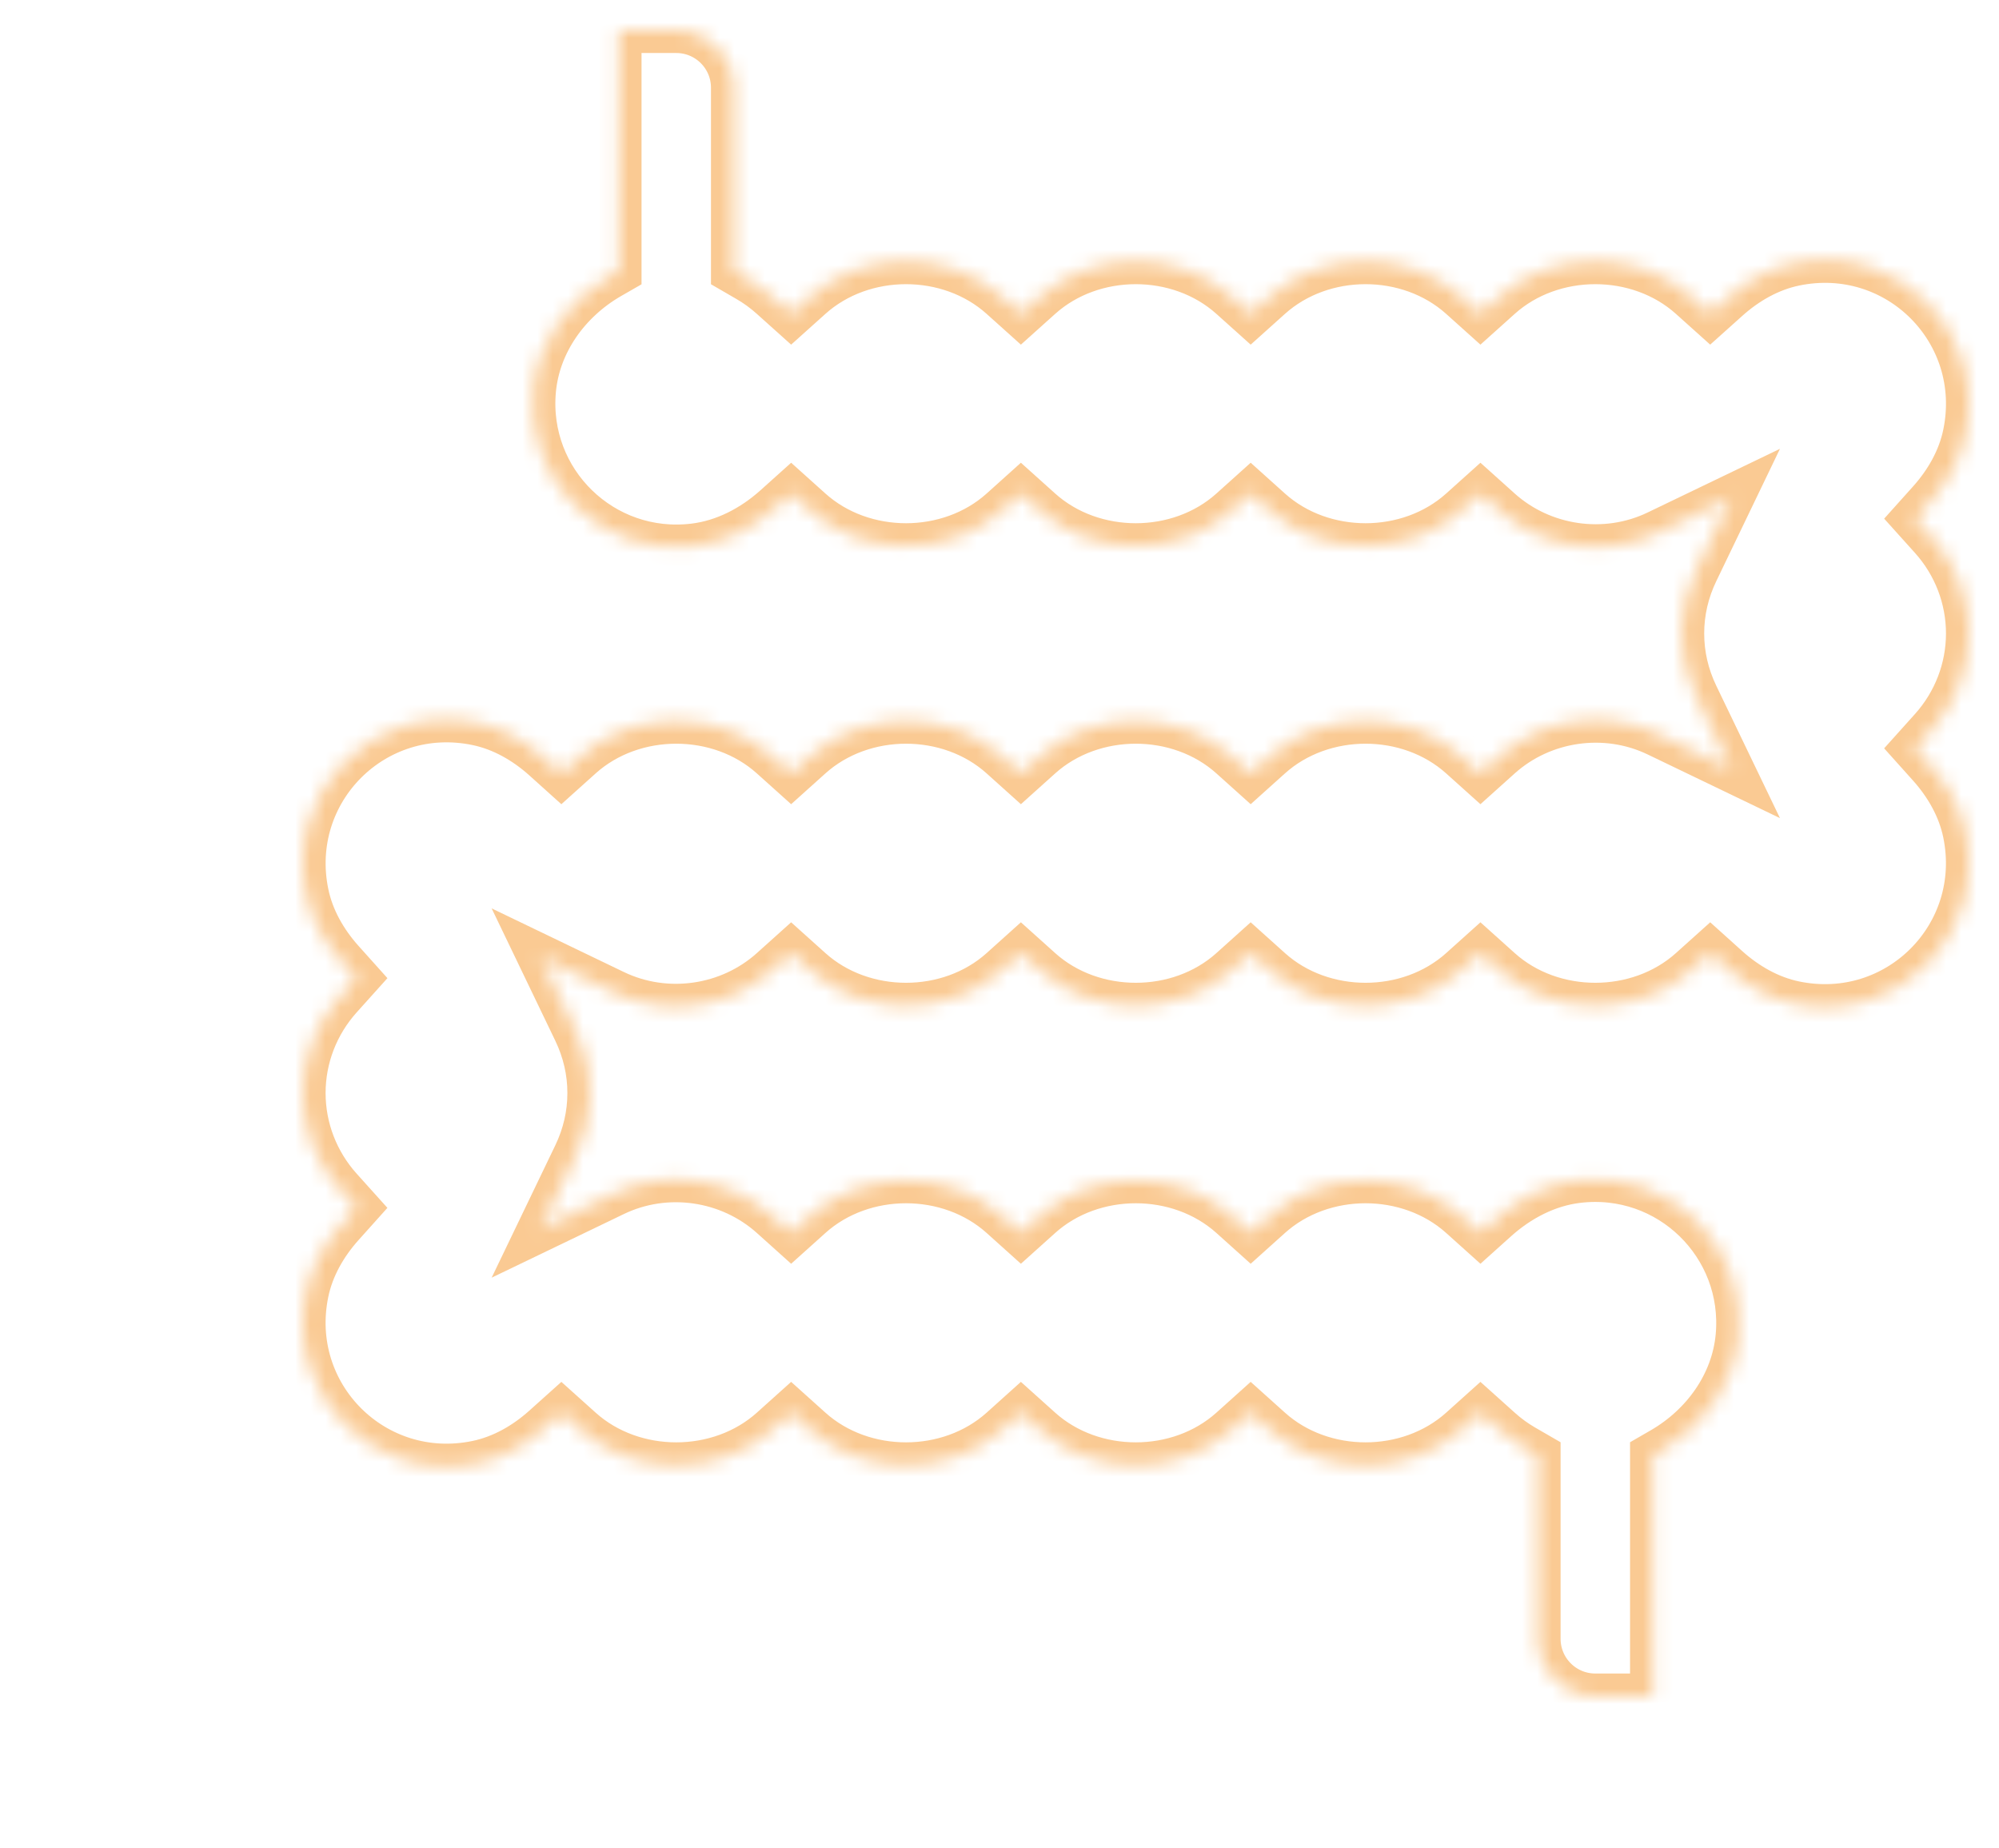 <svg width="132" height="122" viewBox="0 0 132 122" fill="none" xmlns="http://www.w3.org/2000/svg">
<mask id="path-1-inside-1_54_5" fill="white">
<path d="M107.569 45.508C109.136 47.254 109.999 49.5 109.999 51.827C109.999 54.154 109.136 56.399 107.569 58.146L106.431 59.413L107.436 60.534C108.572 61.801 109.443 63.318 109.788 64.985C111.193 71.773 105.286 77.68 98.5 76.273C96.833 75.928 95.316 75.057 94.049 73.921L92.93 72.914L91.663 74.052C88.187 77.172 82.501 77.172 79.025 74.052L77.758 72.914L76.491 74.052C73.015 77.172 67.329 77.172 63.852 74.052L62.586 72.914L61.319 74.052C57.843 77.172 52.157 77.172 48.68 74.052L47.413 72.914L46.147 74.052C42.67 77.172 36.985 77.172 33.508 74.052L32.241 72.914L30.974 74.052C28.166 76.575 23.995 77.193 20.551 75.535L15.671 73.187L18.019 78.067C18.647 79.372 18.966 80.753 18.966 82.171C18.966 83.59 18.647 84.972 18.019 86.275L15.671 91.155L20.551 88.807C23.993 87.148 28.164 87.768 30.974 90.29L32.241 91.428L33.508 90.29C36.985 87.17 42.67 87.17 46.147 90.29L47.413 91.428L48.68 90.29C52.157 87.17 57.843 87.17 61.319 90.29L62.586 91.428L63.852 90.29C67.329 87.17 73.015 87.17 76.491 90.29L77.758 91.428L78.778 90.512C80.288 89.156 82.144 88.179 84.159 87.935C90.214 87.197 95.337 92.21 94.787 98.233C94.498 101.392 92.503 104.146 89.759 105.737L89.137 106.096V122H85.344C83.248 122 81.551 120.303 81.551 118.207V106.096L80.605 105.548C80.045 105.223 79.52 104.842 79.04 104.41L77.758 103.259L76.491 104.397C73.015 107.516 67.329 107.516 63.852 104.397L62.586 103.259L61.319 104.397C57.843 107.516 52.157 107.516 48.68 104.397L47.413 103.259L46.147 104.397C42.67 107.516 36.985 107.516 33.508 104.397L32.241 103.259L30.974 104.397C27.498 107.516 21.812 107.516 18.336 104.397L17.069 103.259L15.948 104.264C14.681 105.4 13.164 106.27 11.497 106.615C4.71 108.021 -1.198 102.113 0.209 95.327C0.554 93.66 1.425 92.143 2.561 90.876L3.566 89.755L2.428 88.489C0.863 86.744 0.001 84.5 0.001 82.171C0.001 79.842 0.863 77.599 2.43 75.852L3.568 74.585L2.563 73.464C1.427 72.197 0.556 70.68 0.211 69.013C-1.194 62.225 4.713 56.318 11.499 57.725C13.166 58.07 14.683 58.941 15.95 60.077L17.069 61.084L18.336 59.946C21.812 56.826 27.498 56.826 30.974 59.946L32.241 61.084L33.508 59.946C36.985 56.826 42.67 56.826 46.147 59.946L47.413 61.084L48.68 59.946C52.157 56.826 57.843 56.826 61.319 59.946L62.586 61.084L63.852 59.946C67.329 56.826 73.015 56.826 76.491 59.946L77.758 61.084L79.025 59.946C81.835 57.425 86.006 56.807 89.448 58.463L94.328 60.811L91.98 55.931C91.352 54.628 91.034 53.245 91.034 51.827C91.034 50.408 91.352 49.026 91.98 47.723L94.328 42.843L89.448 45.191C86.004 46.849 81.835 46.228 79.025 43.708L77.758 42.57L76.491 43.708C73.015 46.828 67.329 46.828 63.852 43.708L62.586 42.57L61.319 43.708C57.843 46.828 52.157 46.828 48.68 43.708L47.413 42.57L46.147 43.708C42.67 46.828 36.985 46.828 33.508 43.708L32.241 42.57L31.221 43.486C29.711 44.842 27.855 45.819 25.841 46.063C19.785 46.801 14.662 41.789 15.213 35.765C15.501 32.606 17.496 29.852 20.24 28.261L20.862 27.904V12H24.655C26.751 12 28.448 13.697 28.448 15.793V27.904L29.378 28.443C29.948 28.773 30.483 29.162 30.974 29.604L32.241 30.741L33.508 29.604C36.985 26.484 42.67 26.484 46.147 29.604L47.413 30.741L48.68 29.604C52.157 26.484 57.843 26.484 61.319 29.604L62.586 30.741L63.852 29.604C67.329 26.484 73.015 26.484 76.491 29.604L77.758 30.741L79.025 29.604C82.501 26.484 88.187 26.484 91.663 29.604L92.93 30.741L94.051 29.736C95.318 28.6 96.835 27.73 98.502 27.385C105.29 25.979 111.197 31.887 109.79 38.673C109.445 40.34 108.574 41.857 107.438 43.124L106.433 44.245L107.569 45.508Z"/>
</mask>
<path d="M107.569 45.508C109.136 47.254 109.999 49.5 109.999 51.827C109.999 54.154 109.136 56.399 107.569 58.146L106.431 59.413L107.436 60.534C108.572 61.801 109.443 63.318 109.788 64.985C111.193 71.773 105.286 77.68 98.5 76.273C96.833 75.928 95.316 75.057 94.049 73.921L92.93 72.914L91.663 74.052C88.187 77.172 82.501 77.172 79.025 74.052L77.758 72.914L76.491 74.052C73.015 77.172 67.329 77.172 63.852 74.052L62.586 72.914L61.319 74.052C57.843 77.172 52.157 77.172 48.68 74.052L47.413 72.914L46.147 74.052C42.67 77.172 36.985 77.172 33.508 74.052L32.241 72.914L30.974 74.052C28.166 76.575 23.995 77.193 20.551 75.535L15.671 73.187L18.019 78.067C18.647 79.372 18.966 80.753 18.966 82.171C18.966 83.59 18.647 84.972 18.019 86.275L15.671 91.155L20.551 88.807C23.993 87.148 28.164 87.768 30.974 90.29L32.241 91.428L33.508 90.29C36.985 87.17 42.67 87.17 46.147 90.29L47.413 91.428L48.68 90.29C52.157 87.17 57.843 87.17 61.319 90.29L62.586 91.428L63.852 90.29C67.329 87.17 73.015 87.17 76.491 90.29L77.758 91.428L78.778 90.512C80.288 89.156 82.144 88.179 84.159 87.935C90.214 87.197 95.337 92.21 94.787 98.233C94.498 101.392 92.503 104.146 89.759 105.737L89.137 106.096V122H85.344C83.248 122 81.551 120.303 81.551 118.207V106.096L80.605 105.548C80.045 105.223 79.52 104.842 79.04 104.41L77.758 103.259L76.491 104.397C73.015 107.516 67.329 107.516 63.852 104.397L62.586 103.259L61.319 104.397C57.843 107.516 52.157 107.516 48.68 104.397L47.413 103.259L46.147 104.397C42.67 107.516 36.985 107.516 33.508 104.397L32.241 103.259L30.974 104.397C27.498 107.516 21.812 107.516 18.336 104.397L17.069 103.259L15.948 104.264C14.681 105.4 13.164 106.27 11.497 106.615C4.71 108.021 -1.198 102.113 0.209 95.327C0.554 93.66 1.425 92.143 2.561 90.876L3.566 89.755L2.428 88.489C0.863 86.744 0.001 84.5 0.001 82.171C0.001 79.842 0.863 77.599 2.43 75.852L3.568 74.585L2.563 73.464C1.427 72.197 0.556 70.68 0.211 69.013C-1.194 62.225 4.713 56.318 11.499 57.725C13.166 58.07 14.683 58.941 15.95 60.077L17.069 61.084L18.336 59.946C21.812 56.826 27.498 56.826 30.974 59.946L32.241 61.084L33.508 59.946C36.985 56.826 42.67 56.826 46.147 59.946L47.413 61.084L48.68 59.946C52.157 56.826 57.843 56.826 61.319 59.946L62.586 61.084L63.852 59.946C67.329 56.826 73.015 56.826 76.491 59.946L77.758 61.084L79.025 59.946C81.835 57.425 86.006 56.807 89.448 58.463L94.328 60.811L91.98 55.931C91.352 54.628 91.034 53.245 91.034 51.827C91.034 50.408 91.352 49.026 91.98 47.723L94.328 42.843L89.448 45.191C86.004 46.849 81.835 46.228 79.025 43.708L77.758 42.57L76.491 43.708C73.015 46.828 67.329 46.828 63.852 43.708L62.586 42.57L61.319 43.708C57.843 46.828 52.157 46.828 48.68 43.708L47.413 42.57L46.147 43.708C42.67 46.828 36.985 46.828 33.508 43.708L32.241 42.57L31.221 43.486C29.711 44.842 27.855 45.819 25.841 46.063C19.785 46.801 14.662 41.789 15.213 35.765C15.501 32.606 17.496 29.852 20.24 28.261L20.862 27.904V12H24.655C26.751 12 28.448 13.697 28.448 15.793V27.904L29.378 28.443C29.948 28.773 30.483 29.162 30.974 29.604L32.241 30.741L33.508 29.604C36.985 26.484 42.67 26.484 46.147 29.604L47.413 30.741L48.68 29.604C52.157 26.484 57.843 26.484 61.319 29.604L62.586 30.741L63.852 29.604C67.329 26.484 73.015 26.484 76.491 29.604L77.758 30.741L79.025 29.604C82.501 26.484 88.187 26.484 91.663 29.604L92.93 30.741L94.051 29.736C95.318 28.6 96.835 27.73 98.502 27.385C105.29 25.979 111.197 31.887 109.79 38.673C109.445 40.34 108.574 41.857 107.438 43.124L106.433 44.245L107.569 45.508Z" stroke="white" stroke-opacity="0.15" mask="url(#path-1-inside-1_54_5)"/>
<g filter="url(#filter0_d_54_5)">
<mask id="path-2-inside-2_54_5" fill="white">
<path d="M127.569 35.508C129.136 37.254 129.999 39.5 129.999 41.827C129.999 44.154 129.136 46.399 127.569 48.146L126.431 49.413L127.436 50.534C128.572 51.801 129.443 53.318 129.788 54.985C131.193 61.773 125.286 67.68 118.5 66.273C116.833 65.928 115.316 65.057 114.049 63.921L112.93 62.914L111.663 64.052C108.187 67.172 102.501 67.172 99.025 64.052L97.758 62.914L96.491 64.052C93.015 67.172 87.329 67.172 83.853 64.052L82.586 62.914L81.319 64.052C77.843 67.172 72.157 67.172 68.68 64.052L67.413 62.914L66.147 64.052C62.67 67.172 56.985 67.172 53.508 64.052L52.241 62.914L50.974 64.052C48.166 66.575 43.995 67.193 40.551 65.535L35.672 63.187L38.019 68.067C38.647 69.372 38.966 70.753 38.966 72.171C38.966 73.59 38.647 74.972 38.019 76.275L35.672 81.155L40.551 78.807C43.993 77.148 48.164 77.768 50.974 80.29L52.241 81.428L53.508 80.29C56.985 77.17 62.67 77.17 66.147 80.29L67.413 81.428L68.68 80.29C72.157 77.17 77.843 77.17 81.319 80.29L82.586 81.428L83.853 80.29C87.329 77.17 93.015 77.17 96.491 80.29L97.758 81.428L98.778 80.512C100.288 79.156 102.144 78.179 104.159 77.935C110.214 77.197 115.337 82.21 114.787 88.233C114.498 91.392 112.503 94.146 109.759 95.737L109.137 96.096V112H105.344C103.248 112 101.551 110.303 101.551 108.207V96.096L100.604 95.548C100.045 95.223 99.52 94.842 99.04 94.41L97.758 93.259L96.491 94.397C93.015 97.516 87.329 97.516 83.853 94.397L82.586 93.259L81.319 94.397C77.843 97.516 72.157 97.516 68.68 94.397L67.413 93.259L66.147 94.397C62.67 97.516 56.985 97.516 53.508 94.397L52.241 93.259L50.974 94.397C47.498 97.516 41.812 97.516 38.336 94.397L37.069 93.259L35.948 94.264C34.681 95.4 33.164 96.27 31.497 96.615C24.71 98.021 18.802 92.113 20.209 85.327C20.554 83.66 21.425 82.143 22.561 80.876L23.566 79.755L22.428 78.489C20.863 76.744 20 74.5 20 72.171C20 69.842 20.863 67.599 22.43 65.852L23.568 64.585L22.563 63.464C21.427 62.197 20.556 60.68 20.211 59.013C18.806 52.225 24.713 46.318 31.499 47.725C33.166 48.07 34.683 48.941 35.95 50.077L37.069 51.084L38.336 49.946C41.812 46.826 47.498 46.826 50.974 49.946L52.241 51.084L53.508 49.946C56.985 46.826 62.67 46.826 66.147 49.946L67.413 51.084L68.68 49.946C72.157 46.826 77.843 46.826 81.319 49.946L82.586 51.084L83.853 49.946C87.329 46.826 93.015 46.826 96.491 49.946L97.758 51.084L99.025 49.946C101.835 47.425 106.006 46.807 109.448 48.463L114.328 50.811L111.98 45.931C111.352 44.628 111.033 43.245 111.033 41.827C111.033 40.408 111.352 39.026 111.98 37.723L114.328 32.843L109.448 35.191C106.004 36.849 101.835 36.228 99.025 33.708L97.758 32.57L96.491 33.708C93.015 36.828 87.329 36.828 83.853 33.708L82.586 32.57L81.319 33.708C77.843 36.828 72.157 36.828 68.68 33.708L67.413 32.57L66.147 33.708C62.67 36.828 56.985 36.828 53.508 33.708L52.241 32.57L51.221 33.486C49.711 34.842 47.855 35.819 45.841 36.063C39.785 36.801 34.663 31.789 35.212 25.765C35.501 22.606 37.496 19.852 40.24 18.261L40.862 17.904V2H44.655C46.751 2 48.448 3.697 48.448 5.793V17.904L49.378 18.443C49.949 18.773 50.483 19.162 50.974 19.604L52.241 20.741L53.508 19.604C56.985 16.484 62.67 16.484 66.147 19.604L67.413 20.741L68.68 19.604C72.157 16.484 77.843 16.484 81.319 19.604L82.586 20.741L83.853 19.604C87.329 16.484 93.015 16.484 96.491 19.604L97.758 20.741L99.025 19.604C102.501 16.484 108.187 16.484 111.663 19.604L112.93 20.741L114.051 19.736C115.318 18.6 116.835 17.73 118.502 17.385C125.29 15.979 131.197 21.887 129.79 28.673C129.445 30.34 128.574 31.857 127.438 33.124L126.433 34.245L127.569 35.508Z"/>
</mask>
<path d="M127.569 35.508C129.136 37.254 129.999 39.5 129.999 41.827C129.999 44.154 129.136 46.399 127.569 48.146L126.431 49.413L127.436 50.534C128.572 51.801 129.443 53.318 129.788 54.985C131.193 61.773 125.286 67.68 118.5 66.273C116.833 65.928 115.316 65.057 114.049 63.921L112.93 62.914L111.663 64.052C108.187 67.172 102.501 67.172 99.025 64.052L97.758 62.914L96.491 64.052C93.015 67.172 87.329 67.172 83.853 64.052L82.586 62.914L81.319 64.052C77.843 67.172 72.157 67.172 68.68 64.052L67.413 62.914L66.147 64.052C62.67 67.172 56.985 67.172 53.508 64.052L52.241 62.914L50.974 64.052C48.166 66.575 43.995 67.193 40.551 65.535L35.672 63.187L38.019 68.067C38.647 69.372 38.966 70.753 38.966 72.171C38.966 73.59 38.647 74.972 38.019 76.275L35.672 81.155L40.551 78.807C43.993 77.148 48.164 77.768 50.974 80.29L52.241 81.428L53.508 80.29C56.985 77.17 62.67 77.17 66.147 80.29L67.413 81.428L68.68 80.29C72.157 77.17 77.843 77.17 81.319 80.29L82.586 81.428L83.853 80.29C87.329 77.17 93.015 77.17 96.491 80.29L97.758 81.428L98.778 80.512C100.288 79.156 102.144 78.179 104.159 77.935C110.214 77.197 115.337 82.21 114.787 88.233C114.498 91.392 112.503 94.146 109.759 95.737L109.137 96.096V112H105.344C103.248 112 101.551 110.303 101.551 108.207V96.096L100.604 95.548C100.045 95.223 99.52 94.842 99.04 94.41L97.758 93.259L96.491 94.397C93.015 97.516 87.329 97.516 83.853 94.397L82.586 93.259L81.319 94.397C77.843 97.516 72.157 97.516 68.68 94.397L67.413 93.259L66.147 94.397C62.67 97.516 56.985 97.516 53.508 94.397L52.241 93.259L50.974 94.397C47.498 97.516 41.812 97.516 38.336 94.397L37.069 93.259L35.948 94.264C34.681 95.4 33.164 96.27 31.497 96.615C24.71 98.021 18.802 92.113 20.209 85.327C20.554 83.66 21.425 82.143 22.561 80.876L23.566 79.755L22.428 78.489C20.863 76.744 20 74.5 20 72.171C20 69.842 20.863 67.599 22.43 65.852L23.568 64.585L22.563 63.464C21.427 62.197 20.556 60.68 20.211 59.013C18.806 52.225 24.713 46.318 31.499 47.725C33.166 48.07 34.683 48.941 35.95 50.077L37.069 51.084L38.336 49.946C41.812 46.826 47.498 46.826 50.974 49.946L52.241 51.084L53.508 49.946C56.985 46.826 62.67 46.826 66.147 49.946L67.413 51.084L68.68 49.946C72.157 46.826 77.843 46.826 81.319 49.946L82.586 51.084L83.853 49.946C87.329 46.826 93.015 46.826 96.491 49.946L97.758 51.084L99.025 49.946C101.835 47.425 106.006 46.807 109.448 48.463L114.328 50.811L111.98 45.931C111.352 44.628 111.033 43.245 111.033 41.827C111.033 40.408 111.352 39.026 111.98 37.723L114.328 32.843L109.448 35.191C106.004 36.849 101.835 36.228 99.025 33.708L97.758 32.57L96.491 33.708C93.015 36.828 87.329 36.828 83.853 33.708L82.586 32.57L81.319 33.708C77.843 36.828 72.157 36.828 68.68 33.708L67.413 32.57L66.147 33.708C62.67 36.828 56.985 36.828 53.508 33.708L52.241 32.57L51.221 33.486C49.711 34.842 47.855 35.819 45.841 36.063C39.785 36.801 34.663 31.789 35.212 25.765C35.501 22.606 37.496 19.852 40.24 18.261L40.862 17.904V2H44.655C46.751 2 48.448 3.697 48.448 5.793V17.904L49.378 18.443C49.949 18.773 50.483 19.162 50.974 19.604L52.241 20.741L53.508 19.604C56.985 16.484 62.67 16.484 66.147 19.604L67.413 20.741L68.68 19.604C72.157 16.484 77.843 16.484 81.319 19.604L82.586 20.741L83.853 19.604C87.329 16.484 93.015 16.484 96.491 19.604L97.758 20.741L99.025 19.604C102.501 16.484 108.187 16.484 111.663 19.604L112.93 20.741L114.051 19.736C115.318 18.6 116.835 17.73 118.502 17.385C125.29 15.979 131.197 21.887 129.79 28.673C129.445 30.34 128.574 31.857 127.438 33.124L126.433 34.245L127.569 35.508Z" stroke="#FACA93" stroke-width="3" mask="url(#path-2-inside-2_54_5)"/>
</g>
<defs>
<filter id="filter0_d_54_5" x="18" y="0" width="113.999" height="114" filterUnits="userSpaceOnUse" color-interpolation-filters="sRGB">
<feFlood flood-opacity="0" result="BackgroundImageFix"/>
<feColorMatrix in="SourceAlpha" type="matrix" values="0 0 0 0 0 0 0 0 0 0 0 0 0 0 0 0 0 0 127 0" result="hardAlpha"/>
<feOffset/>
<feGaussianBlur stdDeviation="1"/>
<feColorMatrix type="matrix" values="0 0 0 0 1 0 0 0 0 1 0 0 0 0 1 0 0 0 0.2 0"/>
<feBlend mode="normal" in2="BackgroundImageFix" result="effect1_dropShadow_54_5"/>
<feBlend mode="normal" in="SourceGraphic" in2="effect1_dropShadow_54_5" result="shape"/>
</filter>
</defs>
</svg>
